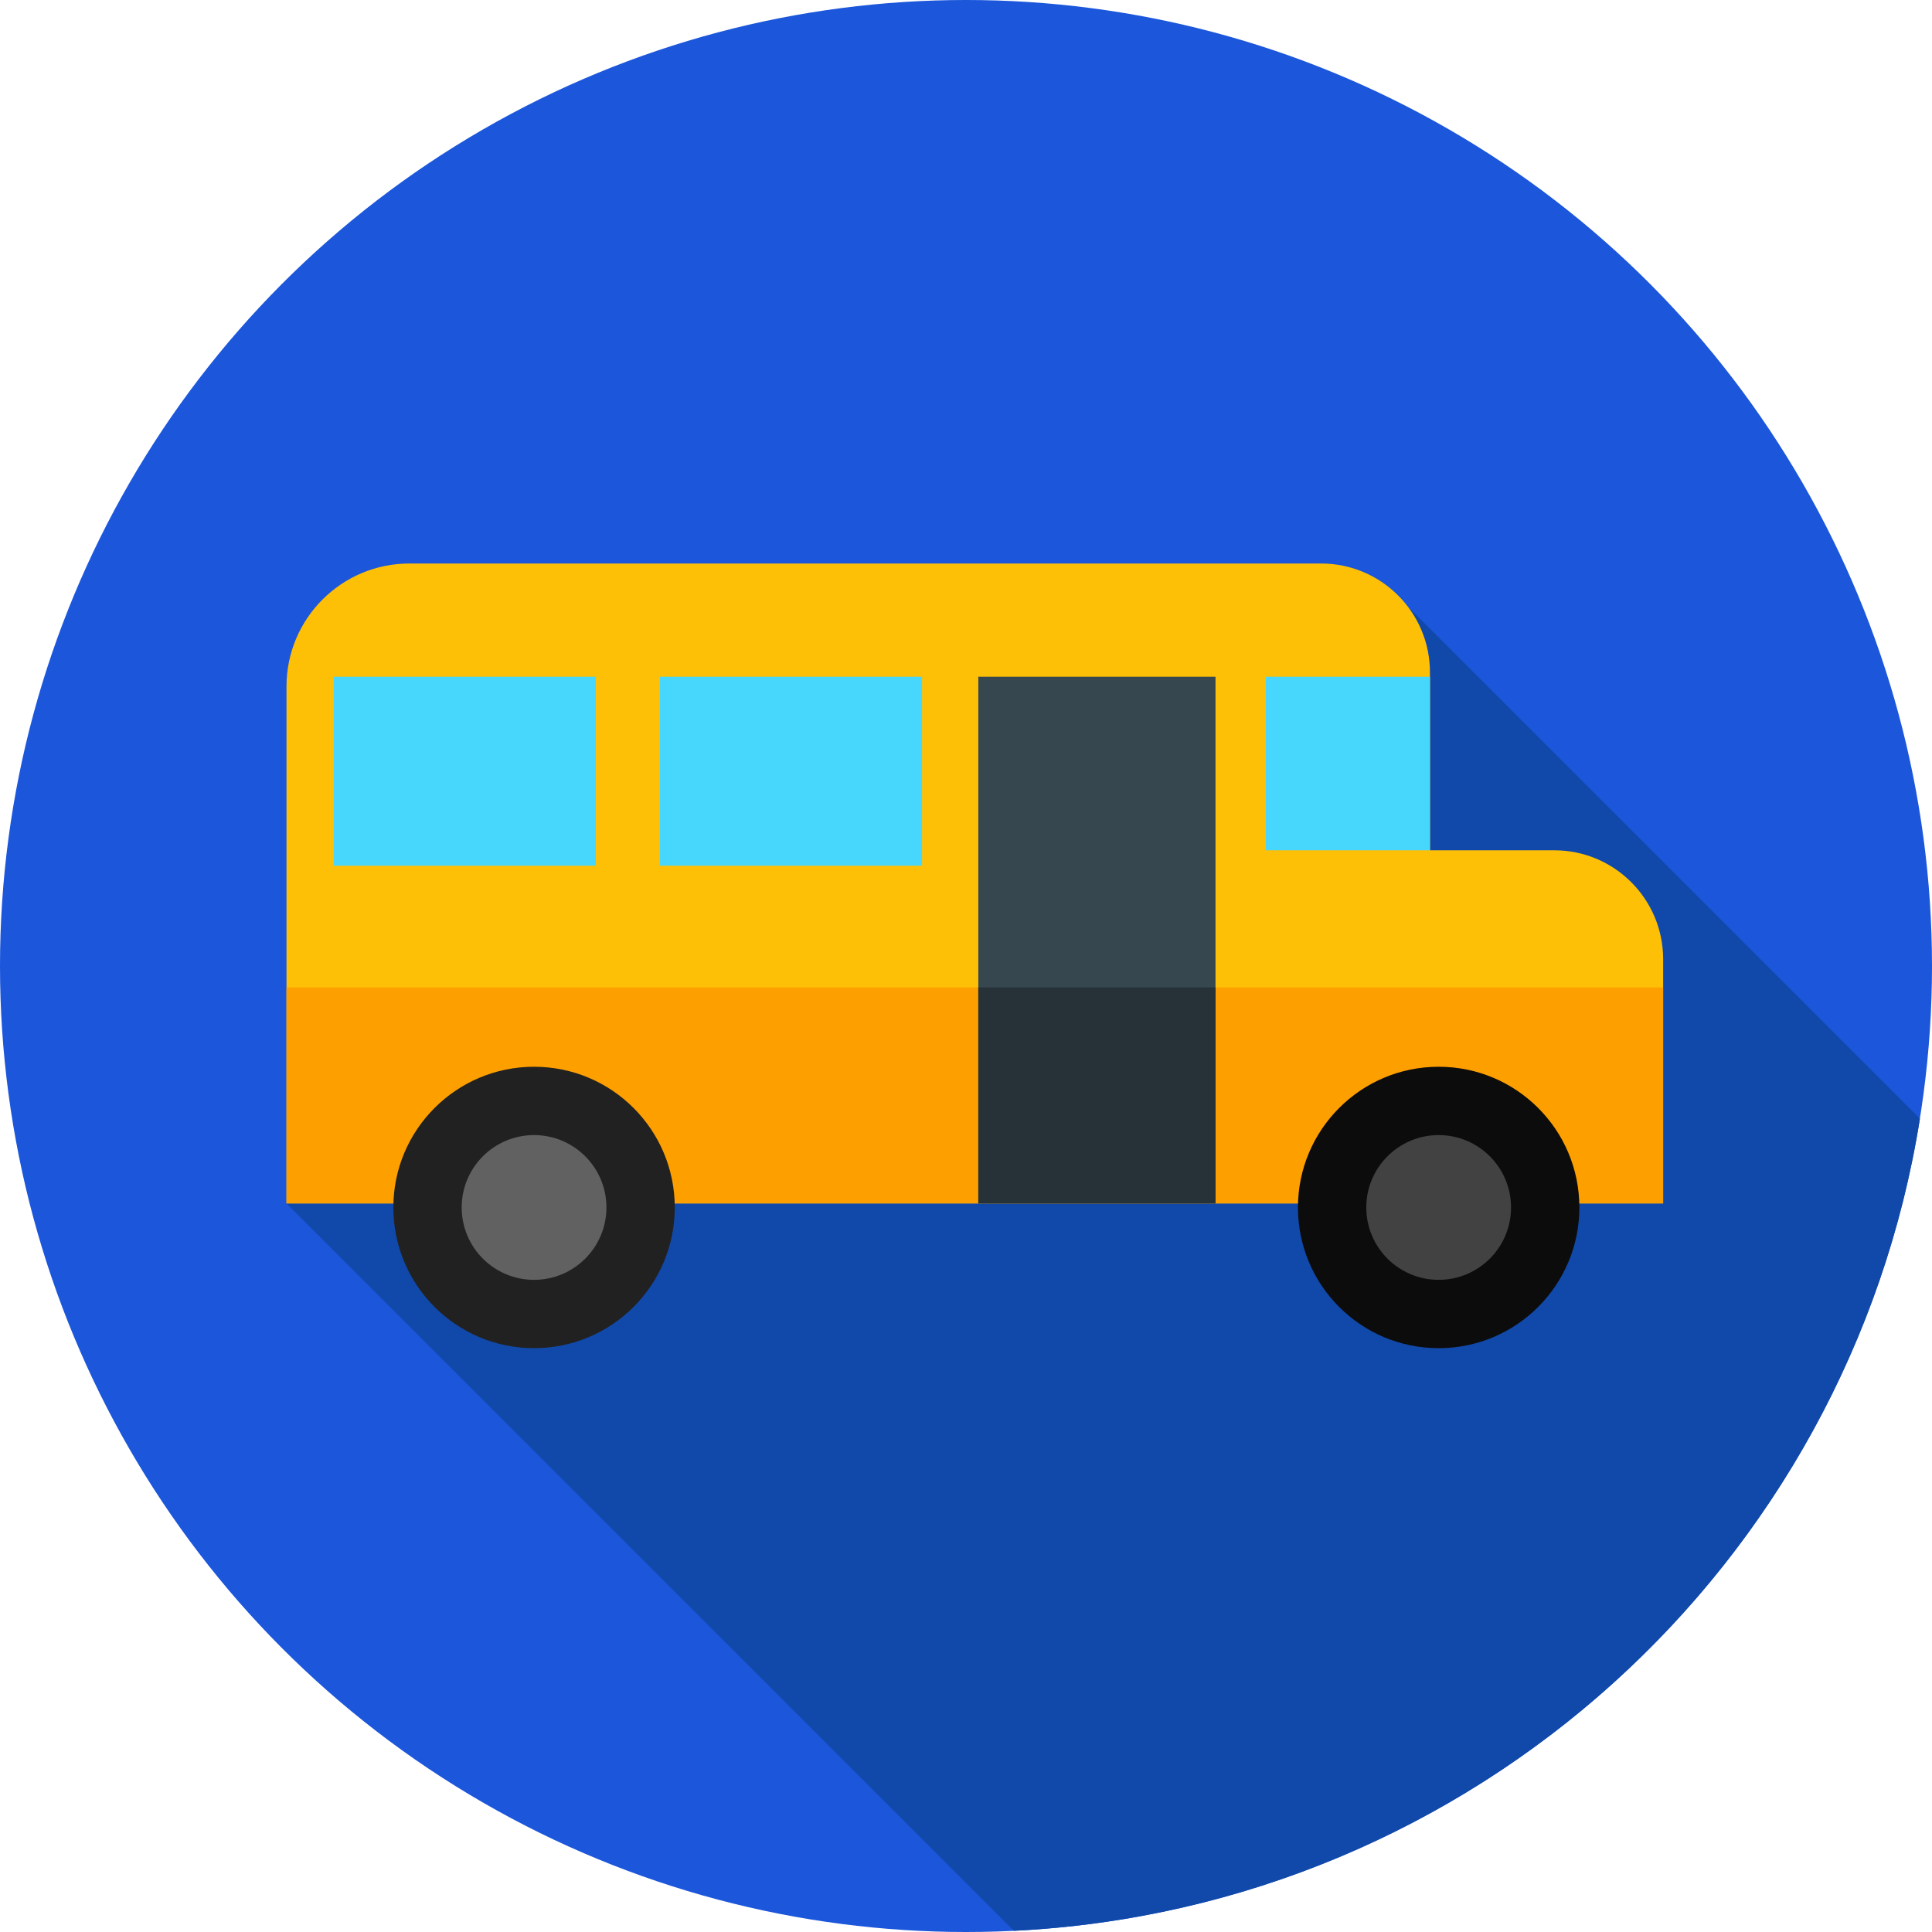 <?xml version="1.0" encoding="iso-8859-1"?>
<!-- Generator: Adobe Illustrator 19.0.0, SVG Export Plug-In . SVG Version: 6.00 Build 0)  -->
<svg version="1.1" id="Capa_1" xmlns="http://www.w3.org/2000/svg" xmlns:xlink="http://www.w3.org/1999/xlink" x="0px" y="0px"
	 viewBox="0 0 512 512" style="enable-background:new 0 0 512 512;" xml:space="preserve">
<circle style="fill:#1B56DB;" cx="256" cy="256" r="256"/>
<path style="fill:#1149AA;" d="M75.924,318.92l192.765,192.766c121.885-5.95,221.366-97.141,240.117-215.226L373.03,160.684
	L75.924,318.92z"/>
<path style="fill:#FEC007;" d="M378.952,225.336V178.19c0-15.937-12.919-28.856-28.856-28.856H108.509
	c-17.996,0-32.585,14.589-32.585,32.585V318.92h364.825v-64.727c0-15.937-12.919-28.856-28.856-28.856h-32.941V225.336z"/>
<rect x="75.924" y="261.67" style="fill:#FE9F00;" width="364.82" height="57.25"/>
<circle style="fill:#212121;" cx="141.53" cy="319.99" r="37.29"/>
<circle style="fill:#616161;" cx="141.53" cy="319.99" r="19.18"/>
<circle style="fill:#0C0C0C;" cx="381.26" cy="319.99" r="37.29"/>
<circle style="fill:#424242;" cx="381.26" cy="319.99" r="19.18"/>
<g>
	<rect x="88.44" y="179.34" style="fill:#47D7FD;" width="69.46" height="50.08"/>
	<rect x="335.45" y="179.34" style="fill:#47D7FD;" width="43.506" height="45.993"/>
	<rect x="174.89" y="179.34" style="fill:#47D7FD;" width="69.46" height="50.08"/>
</g>
<rect x="259.26" y="179.34" style="fill:#37474F;" width="62.862" height="139.58"/>
<rect x="259.26" y="261.67" style="fill:#263238;" width="62.862" height="57.25"/>
<g>
</g>
<g>
</g>
<g>
</g>
<g>
</g>
<g>
</g>
<g>
</g>
<g>
</g>
<g>
</g>
<g>
</g>
<g>
</g>
<g>
</g>
<g>
</g>
<g>
</g>
<g>
</g>
<g>
</g>
</svg>
